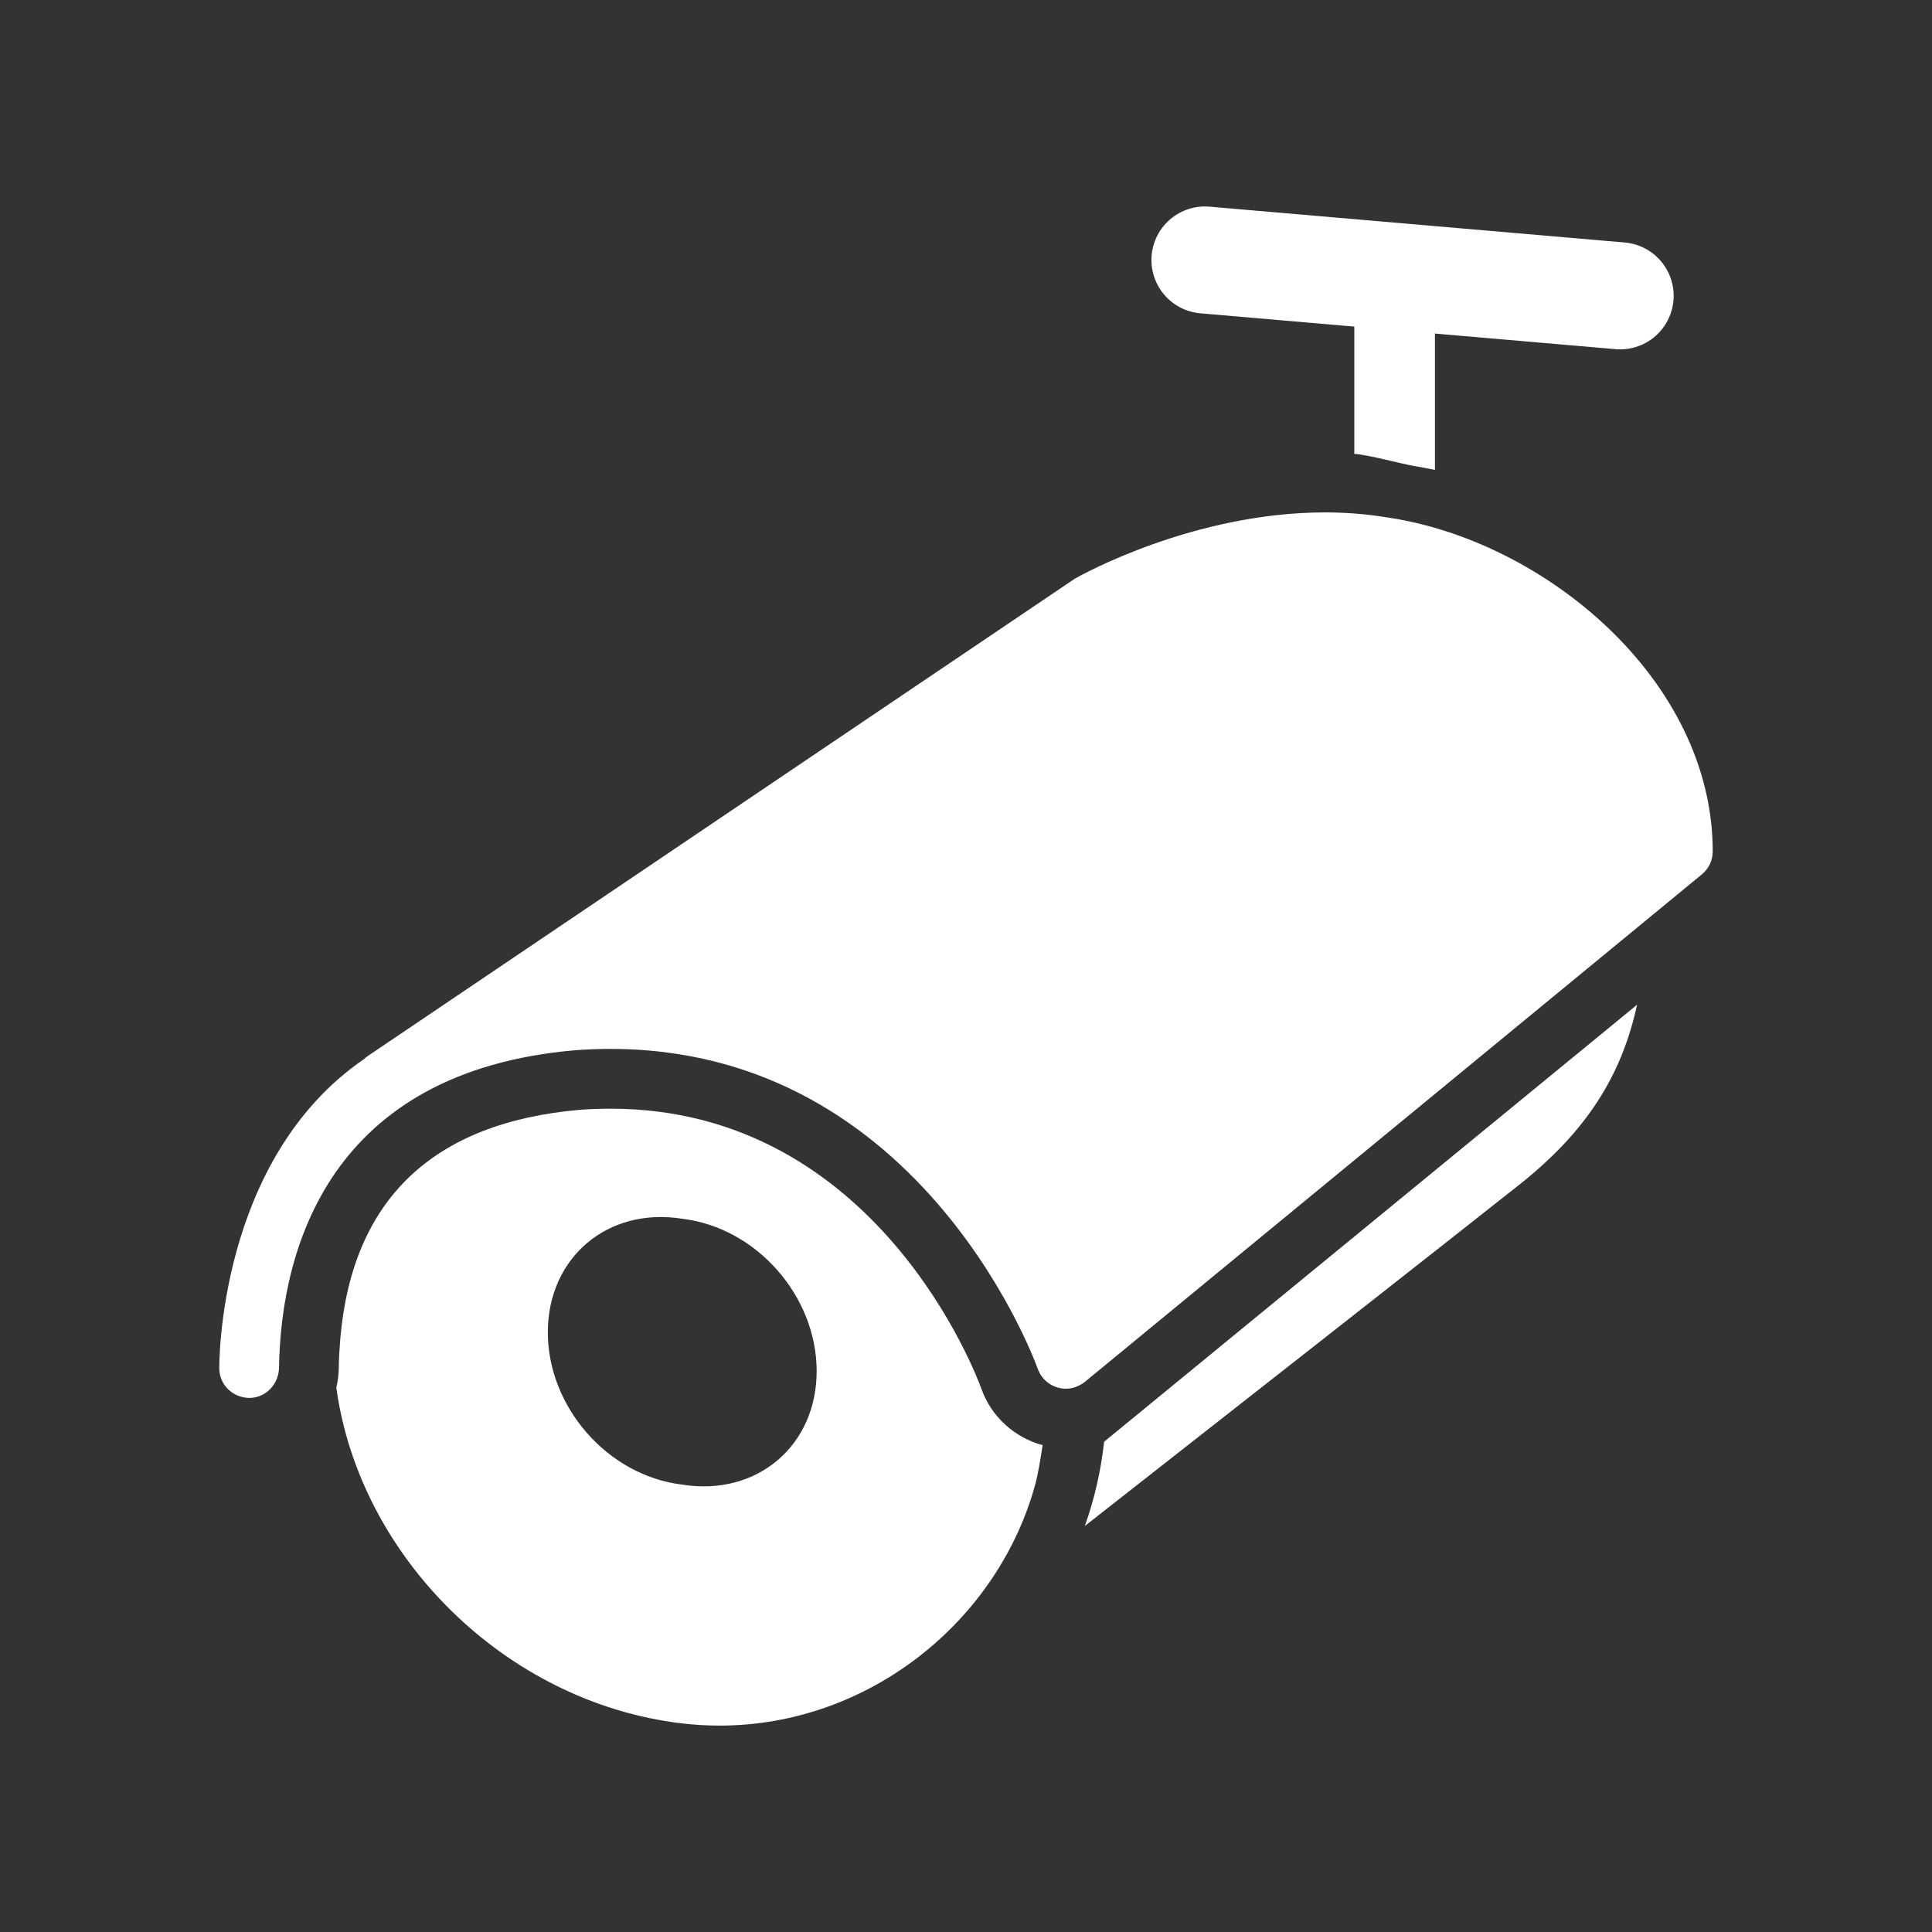<svg width="48" height="48" viewBox="0 0 580 580" fill="none" xmlns="http://www.w3.org/2000/svg">
<rect x="0" y="0" width="580" height="580" fill="#333333" stroke="none"/>
<path d="M361.734 78.05L486.375 88.81" stroke="white" stroke-width="32.136" stroke-miterlimit="10" stroke-linecap="round" stroke-linejoin="round" />
<path d="M331.465 432.817C330.514 441.542 328.559 450.016 325.672 458.113C372.058 421.752 437.946 370.076 457.028 354.922C476.065 339.543 486.753 323.268 491.461 301.631L331.465 432.817Z" fill="white" />
<path d="M424.898 139.969C426.853 140.256 428.816 140.695 430.78 141.072V85.871C430.78 80.922 420.496 74.464 415.537 74.464C410.579 74.464 406.57 78.481 406.57 83.431V136.246C410.722 136.515 421.078 139.341 424.898 139.969Z" fill="white" />
<path d="M416.094 155.282C410.221 154.323 404.052 153.83 397.775 153.83C358.41 153.83 324.695 172.552 322.65 173.736L110.135 317.207C109.848 317.404 109.632 317.664 109.372 317.888C65.291 348.035 65.82 410.095 65.829 410.893C65.928 415.834 69.936 419.636 74.957 419.671C79.907 419.582 83.682 415.502 83.763 410.552C84.355 374.909 98.89 321.636 172.688 315.288C272.965 307.908 309.944 406.49 311.549 410.956C312.858 414.614 316.311 416.901 319.987 416.901C320.991 416.901 322.014 416.721 323.009 416.372C323.09 416.345 323.143 416.273 323.215 416.237C324.085 415.905 324.919 415.475 325.663 414.865L510.883 262.517C512.964 260.823 514.174 258.285 514.174 255.595C514.174 203.964 463.368 162.034 416.094 155.282ZM328.228 411.234C328.165 411.377 328.174 411.547 328.111 411.691C328.174 411.547 328.174 411.377 328.228 411.234Z" fill="white" />
<path d="M294.663 417.026C293.426 413.583 263.53 332.836 183.285 332.836C180.245 332.836 177.116 332.953 174.219 333.159C129.995 336.97 105.802 360.042 102.17 401.774C102.144 402.132 102.117 402.482 102.09 402.841C101.883 405.459 101.731 408.113 101.695 410.857C101.668 412.839 101.39 414.749 100.969 416.596C107.909 467.277 151.704 511.08 204.653 517.366C208.41 517.814 212.239 518.038 216.014 518.038C260.92 518.038 299.801 486.52 310.893 445.245C311.494 443.066 312.229 438.95 313 433.848C304.652 431.588 297.676 425.419 294.663 417.026H294.663ZM204.815 445.693C182.397 443.003 164.464 422.379 164.464 399.962C164.464 377.545 182.397 362.301 204.815 365.879C227.232 368.578 245.166 389.202 245.166 411.619C245.166 434.036 227.232 449.28 204.815 445.693Z" fill="white" />
</svg>